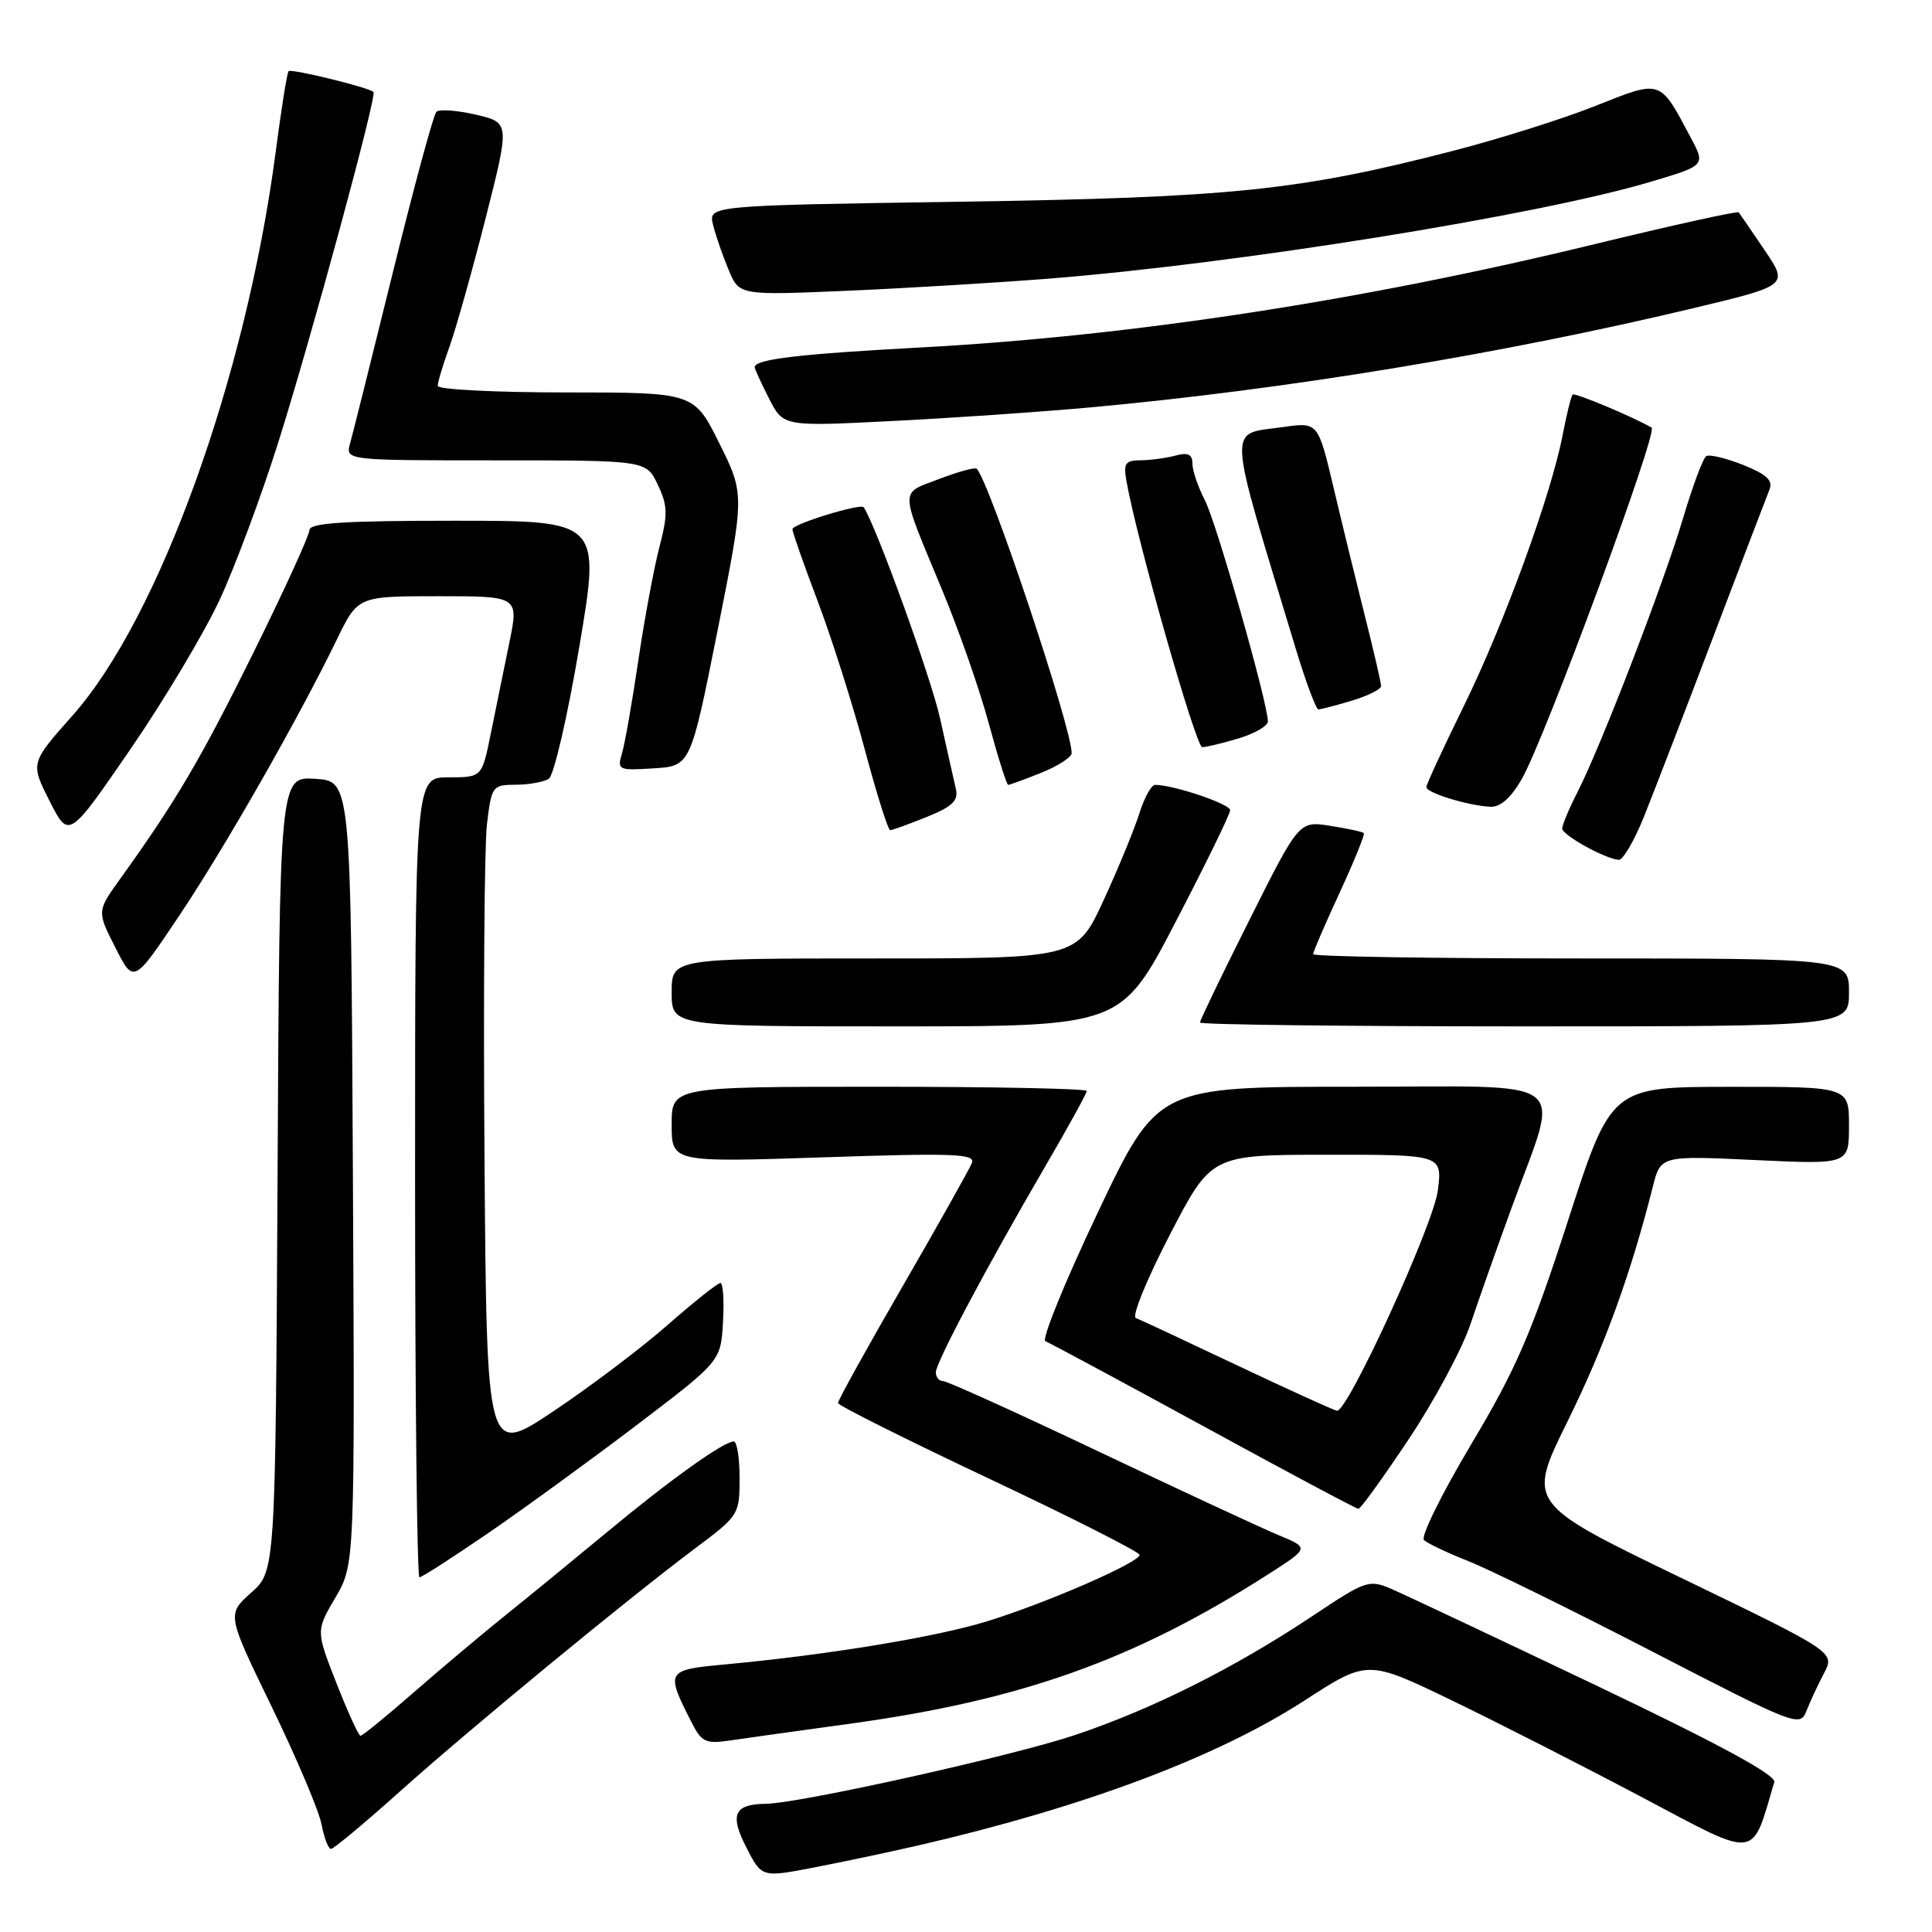 <?xml version="1.0" encoding="UTF-8" standalone="no"?>
<!DOCTYPE svg PUBLIC "-//W3C//DTD SVG 1.1//EN" "http://www.w3.org/Graphics/SVG/1.1/DTD/svg11.dtd" >
<svg xmlns="http://www.w3.org/2000/svg" xmlns:xlink="http://www.w3.org/1999/xlink" version="1.1" viewBox="0 0 256 256">
 <g >
 <path fill="currentColor"
d=" M 121.50 244.57 C 143.51 239.50 161.21 232.87 172.85 225.33 C 181.20 219.92 181.20 219.92 192.35 225.30 C 198.48 228.26 209.88 234.07 217.68 238.20 C 233.12 246.38 232.04 246.51 235.10 236.14 C 235.37 235.21 227.86 231.14 211.50 223.33 C 198.30 217.04 186.10 211.29 184.39 210.55 C 181.40 209.27 180.98 209.41 174.00 214.07 C 163.61 221.00 152.71 226.46 142.42 229.91 C 134.09 232.70 105.97 238.95 101.50 239.01 C 97.29 239.06 96.66 240.42 98.87 244.75 C 100.93 248.78 100.93 248.78 107.71 247.48 C 111.45 246.76 117.65 245.45 121.50 244.57 Z  M 53.00 237.37 C 62.31 229.03 83.18 211.85 92.25 205.06 C 97.88 200.85 98.00 200.66 98.00 195.88 C 98.00 193.20 97.65 191.00 97.23 191.00 C 95.90 191.00 88.78 196.08 80.50 202.96 C 76.10 206.61 70.03 211.58 67.00 214.01 C 63.98 216.44 58.51 221.03 54.87 224.21 C 51.22 227.40 48.03 230.00 47.77 230.00 C 47.52 230.00 46.09 226.87 44.59 223.05 C 41.86 216.09 41.86 216.09 44.44 211.69 C 47.02 207.29 47.02 207.29 46.76 155.40 C 46.50 103.50 46.50 103.50 41.78 103.20 C 37.05 102.89 37.05 102.89 36.78 155.53 C 36.50 208.17 36.50 208.17 33.28 211.04 C 30.06 213.92 30.06 213.92 36.03 226.21 C 39.31 232.97 42.27 239.96 42.61 241.75 C 42.95 243.54 43.51 245.00 43.86 244.99 C 44.21 244.99 48.33 241.56 53.00 237.37 Z  M 112.50 228.42 C 135.34 225.29 150.29 219.96 168.00 208.63 C 173.50 205.11 173.50 205.11 169.50 203.45 C 167.30 202.54 156.60 197.57 145.71 192.40 C 134.83 187.23 125.49 183.00 124.96 183.00 C 124.43 183.00 124.00 182.48 124.00 181.85 C 124.00 180.54 130.76 167.82 138.64 154.31 C 141.59 149.25 144.00 144.86 144.00 144.56 C 144.00 144.25 131.62 144.00 116.50 144.00 C 89.00 144.00 89.00 144.00 89.00 149.01 C 89.00 154.02 89.00 154.02 109.17 153.35 C 126.34 152.77 129.26 152.88 128.79 154.09 C 128.48 154.86 124.36 162.21 119.62 170.41 C 114.88 178.60 111.02 185.58 111.04 185.91 C 111.06 186.23 120.06 190.74 131.04 195.92 C 142.02 201.10 151.00 205.65 151.00 206.03 C 151.00 207.03 138.68 212.40 130.80 214.83 C 124.07 216.91 109.75 219.27 96.22 220.53 C 88.19 221.28 88.15 221.36 91.69 228.33 C 92.98 230.85 93.53 231.10 96.82 230.61 C 98.84 230.31 105.90 229.32 112.50 228.42 Z  M 241.69 221.72 C 243.15 218.93 243.15 218.93 222.75 209.07 C 202.34 199.21 202.34 199.21 207.70 188.36 C 212.56 178.51 216.09 168.81 218.99 157.31 C 220.04 153.12 220.04 153.12 232.52 153.71 C 245.00 154.30 245.00 154.30 245.00 149.15 C 245.00 144.00 245.00 144.00 229.25 144.01 C 213.50 144.02 213.50 144.02 207.75 161.80 C 202.91 176.75 200.87 181.45 194.92 191.41 C 191.04 197.93 188.23 203.62 188.68 204.06 C 189.13 204.50 191.75 205.74 194.50 206.83 C 197.25 207.91 208.28 213.33 219.00 218.87 C 237.94 228.65 238.52 228.87 239.36 226.72 C 239.83 225.50 240.88 223.25 241.69 221.72 Z  M 64.83 203.05 C 69.60 199.77 78.45 193.33 84.50 188.73 C 95.50 180.36 95.50 180.36 95.80 175.18 C 95.97 172.33 95.81 170.00 95.46 170.00 C 95.10 170.00 91.96 172.50 88.48 175.55 C 85.00 178.61 78.18 183.76 73.33 187.00 C 64.50 192.90 64.50 192.90 64.20 153.70 C 64.04 132.14 64.18 112.14 64.52 109.25 C 65.13 104.15 65.24 104.00 68.32 103.98 C 70.07 103.98 72.05 103.62 72.72 103.19 C 73.39 102.77 75.21 94.90 76.76 85.71 C 79.58 69.00 79.58 69.00 60.29 69.00 C 45.53 69.00 41.00 69.29 41.00 70.25 C 40.99 70.94 37.65 78.25 33.57 86.50 C 26.59 100.61 23.33 106.15 15.92 116.46 C 12.84 120.75 12.84 120.75 15.28 125.55 C 17.71 130.35 17.71 130.35 23.69 121.42 C 29.75 112.39 39.52 95.26 44.63 84.75 C 47.42 79.00 47.42 79.00 58.09 79.00 C 68.76 79.00 68.76 79.00 67.47 85.25 C 66.77 88.69 65.67 94.09 65.02 97.25 C 63.86 103.00 63.86 103.00 59.43 103.00 C 55.00 103.00 55.00 103.00 55.00 156.00 C 55.00 185.15 55.26 209.00 55.58 209.00 C 55.90 209.00 60.06 206.32 64.83 203.05 Z  M 186.65 190.72 C 190.04 185.65 193.71 178.80 194.83 175.50 C 195.94 172.20 198.40 165.22 200.31 160.00 C 206.75 142.27 209.02 144.00 179.27 144.00 C 153.38 144.00 153.38 144.00 145.46 160.67 C 141.11 169.84 137.98 177.51 138.52 177.72 C 139.06 177.92 148.50 183.00 159.50 189.00 C 170.50 195.01 179.72 199.93 180.00 199.93 C 180.28 199.94 183.27 195.79 186.65 190.72 Z  M 155.78 122.15 C 159.75 114.52 163.00 107.87 163.00 107.35 C 163.00 106.53 155.50 104.00 153.06 104.00 C 152.56 104.00 151.63 105.69 150.98 107.75 C 150.34 109.81 148.21 114.99 146.25 119.25 C 142.68 127.00 142.68 127.00 115.84 127.00 C 89.00 127.00 89.00 127.00 89.00 131.50 C 89.00 136.00 89.00 136.00 118.78 136.00 C 148.57 136.00 148.57 136.00 155.78 122.15 Z  M 245.00 131.50 C 245.00 127.00 245.00 127.00 209.50 127.00 C 189.97 127.00 174.00 126.75 174.00 126.43 C 174.00 126.12 175.58 122.45 177.51 118.28 C 179.44 114.10 180.88 110.55 180.72 110.39 C 180.56 110.22 178.56 109.79 176.28 109.43 C 172.13 108.77 172.13 108.77 165.57 121.87 C 161.95 129.08 159.00 135.20 159.00 135.49 C 159.00 135.77 178.35 136.00 202.00 136.00 C 245.00 136.00 245.00 136.00 245.00 131.50 Z  M 217.82 108.25 C 219.09 105.09 223.21 94.40 226.97 84.50 C 230.73 74.60 234.10 65.77 234.46 64.88 C 234.95 63.66 234.10 62.86 230.99 61.61 C 228.72 60.71 226.52 60.18 226.09 60.44 C 225.66 60.71 224.29 64.39 223.03 68.62 C 220.46 77.27 212.17 98.78 209.05 104.91 C 207.92 107.11 207.00 109.31 207.00 109.78 C 207.00 110.66 212.71 113.82 214.50 113.93 C 215.05 113.97 216.54 111.41 217.82 108.25 Z  M 29.08 79.53 C 31.14 75.11 34.66 65.65 36.91 58.50 C 41.32 44.48 49.96 12.70 49.49 12.19 C 48.97 11.61 38.60 9.07 38.24 9.43 C 38.04 9.62 37.27 14.47 36.52 20.20 C 32.61 49.94 21.09 81.89 9.62 94.80 C 4.02 101.11 4.02 101.11 6.57 106.13 C 9.11 111.16 9.11 111.16 17.23 99.35 C 21.69 92.86 27.02 83.94 29.08 79.53 Z  M 122.80 108.25 C 126.23 106.86 127.02 106.09 126.65 104.50 C 126.39 103.40 125.46 99.23 124.57 95.22 C 123.37 89.80 116.17 69.88 114.45 67.22 C 114.08 66.65 105.00 69.44 105.00 70.12 C 105.00 70.51 106.51 74.80 108.35 79.66 C 110.19 84.52 112.99 93.34 114.57 99.25 C 116.15 105.16 117.67 110.00 117.96 110.00 C 118.25 110.00 120.42 109.21 122.80 108.25 Z  M 201.64 103.23 C 204.72 97.84 219.74 57.18 218.85 56.66 C 216.38 55.23 208.67 52.00 208.39 52.28 C 208.18 52.49 207.59 54.87 207.07 57.58 C 205.55 65.54 199.28 82.73 193.95 93.58 C 191.23 99.12 189.00 103.94 189.00 104.30 C 189.00 105.06 194.63 106.78 197.50 106.90 C 198.81 106.96 200.24 105.69 201.64 103.23 Z  M 137.98 102.39 C 140.19 101.51 142.00 100.33 142.00 99.79 C 142.00 96.42 131.15 63.90 129.42 62.11 C 129.21 61.89 126.97 62.50 124.44 63.47 C 119.15 65.49 119.13 64.43 124.83 78.15 C 127.04 83.45 129.83 91.44 131.03 95.90 C 132.24 100.35 133.39 104.00 133.59 104.00 C 133.79 104.00 135.77 103.28 137.98 102.39 Z  M 95.09 83.50 C 98.67 65.50 98.67 65.50 95.32 58.75 C 91.97 52.00 91.97 52.00 74.99 52.00 C 65.64 52.00 58.00 51.61 58.00 51.13 C 58.00 50.64 58.71 48.28 59.58 45.88 C 60.44 43.47 62.59 35.82 64.36 28.87 C 67.56 16.24 67.56 16.24 63.03 15.19 C 60.54 14.61 58.19 14.45 57.82 14.82 C 57.44 15.19 54.86 24.72 52.08 36.00 C 49.30 47.28 46.74 57.51 46.39 58.75 C 45.77 61.00 45.77 61.00 65.70 61.00 C 85.64 61.00 85.64 61.00 87.16 64.23 C 88.48 67.00 88.51 68.15 87.37 72.50 C 86.65 75.28 85.39 82.04 84.58 87.52 C 83.77 93.01 82.80 98.54 82.42 99.81 C 81.76 102.03 81.93 102.11 86.62 101.81 C 91.50 101.50 91.50 101.50 95.09 83.50 Z  M 164.13 97.84 C 166.26 97.20 168.00 96.19 168.00 95.59 C 167.99 93.13 161.19 69.26 159.66 66.30 C 158.75 64.54 158.00 62.35 158.00 61.43 C 158.00 60.19 157.42 59.92 155.75 60.37 C 154.51 60.70 152.44 60.98 151.14 60.99 C 149.11 61.00 148.84 61.39 149.26 63.75 C 150.63 71.51 158.46 99.00 159.30 99.00 C 159.83 99.00 162.01 98.48 164.13 97.84 Z  M 179.13 92.84 C 181.26 92.20 183.00 91.33 183.00 90.91 C 183.00 90.48 182.06 86.39 180.90 81.81 C 179.75 77.24 177.87 69.55 176.73 64.72 C 174.65 55.93 174.65 55.93 170.07 56.58 C 162.57 57.65 162.45 55.38 171.63 85.75 C 173.00 90.29 174.38 94.00 174.69 94.00 C 175.01 94.00 177.01 93.48 179.13 92.84 Z  M 144.50 53.98 C 170.32 51.62 198.78 46.94 224.24 40.87 C 236.98 37.82 236.98 37.82 233.83 33.16 C 232.09 30.60 230.55 28.34 230.39 28.14 C 230.24 27.94 221.65 29.84 211.30 32.35 C 180.62 39.82 149.99 44.52 122.19 46.03 C 105.78 46.91 100.00 47.60 100.00 48.66 C 100.00 48.89 100.85 50.75 101.90 52.80 C 103.79 56.52 103.79 56.52 118.15 55.79 C 126.04 55.40 137.90 54.58 144.50 53.98 Z  M 139.00 36.92 C 164.04 34.93 203.90 28.52 218.75 24.08 C 226.00 21.92 226.00 21.92 224.02 18.21 C 219.88 10.43 220.20 10.54 211.41 14.03 C 207.12 15.74 198.62 18.42 192.53 19.99 C 172.11 25.26 163.19 26.18 127.17 26.73 C 93.84 27.23 93.84 27.23 94.49 29.81 C 94.84 31.23 95.77 33.91 96.55 35.77 C 97.96 39.14 97.96 39.14 112.23 38.53 C 120.08 38.19 132.12 37.46 139.00 36.92 Z  M 164.00 180.95 C 157.12 177.69 151.05 174.85 150.50 174.64 C 149.95 174.42 151.97 169.47 155.00 163.63 C 160.50 153.02 160.50 153.02 175.81 153.01 C 191.12 153.00 191.12 153.00 190.52 157.75 C 189.94 162.30 178.59 187.08 177.16 186.93 C 176.80 186.90 170.88 184.20 164.00 180.95 Z "/>
</g>
</svg>